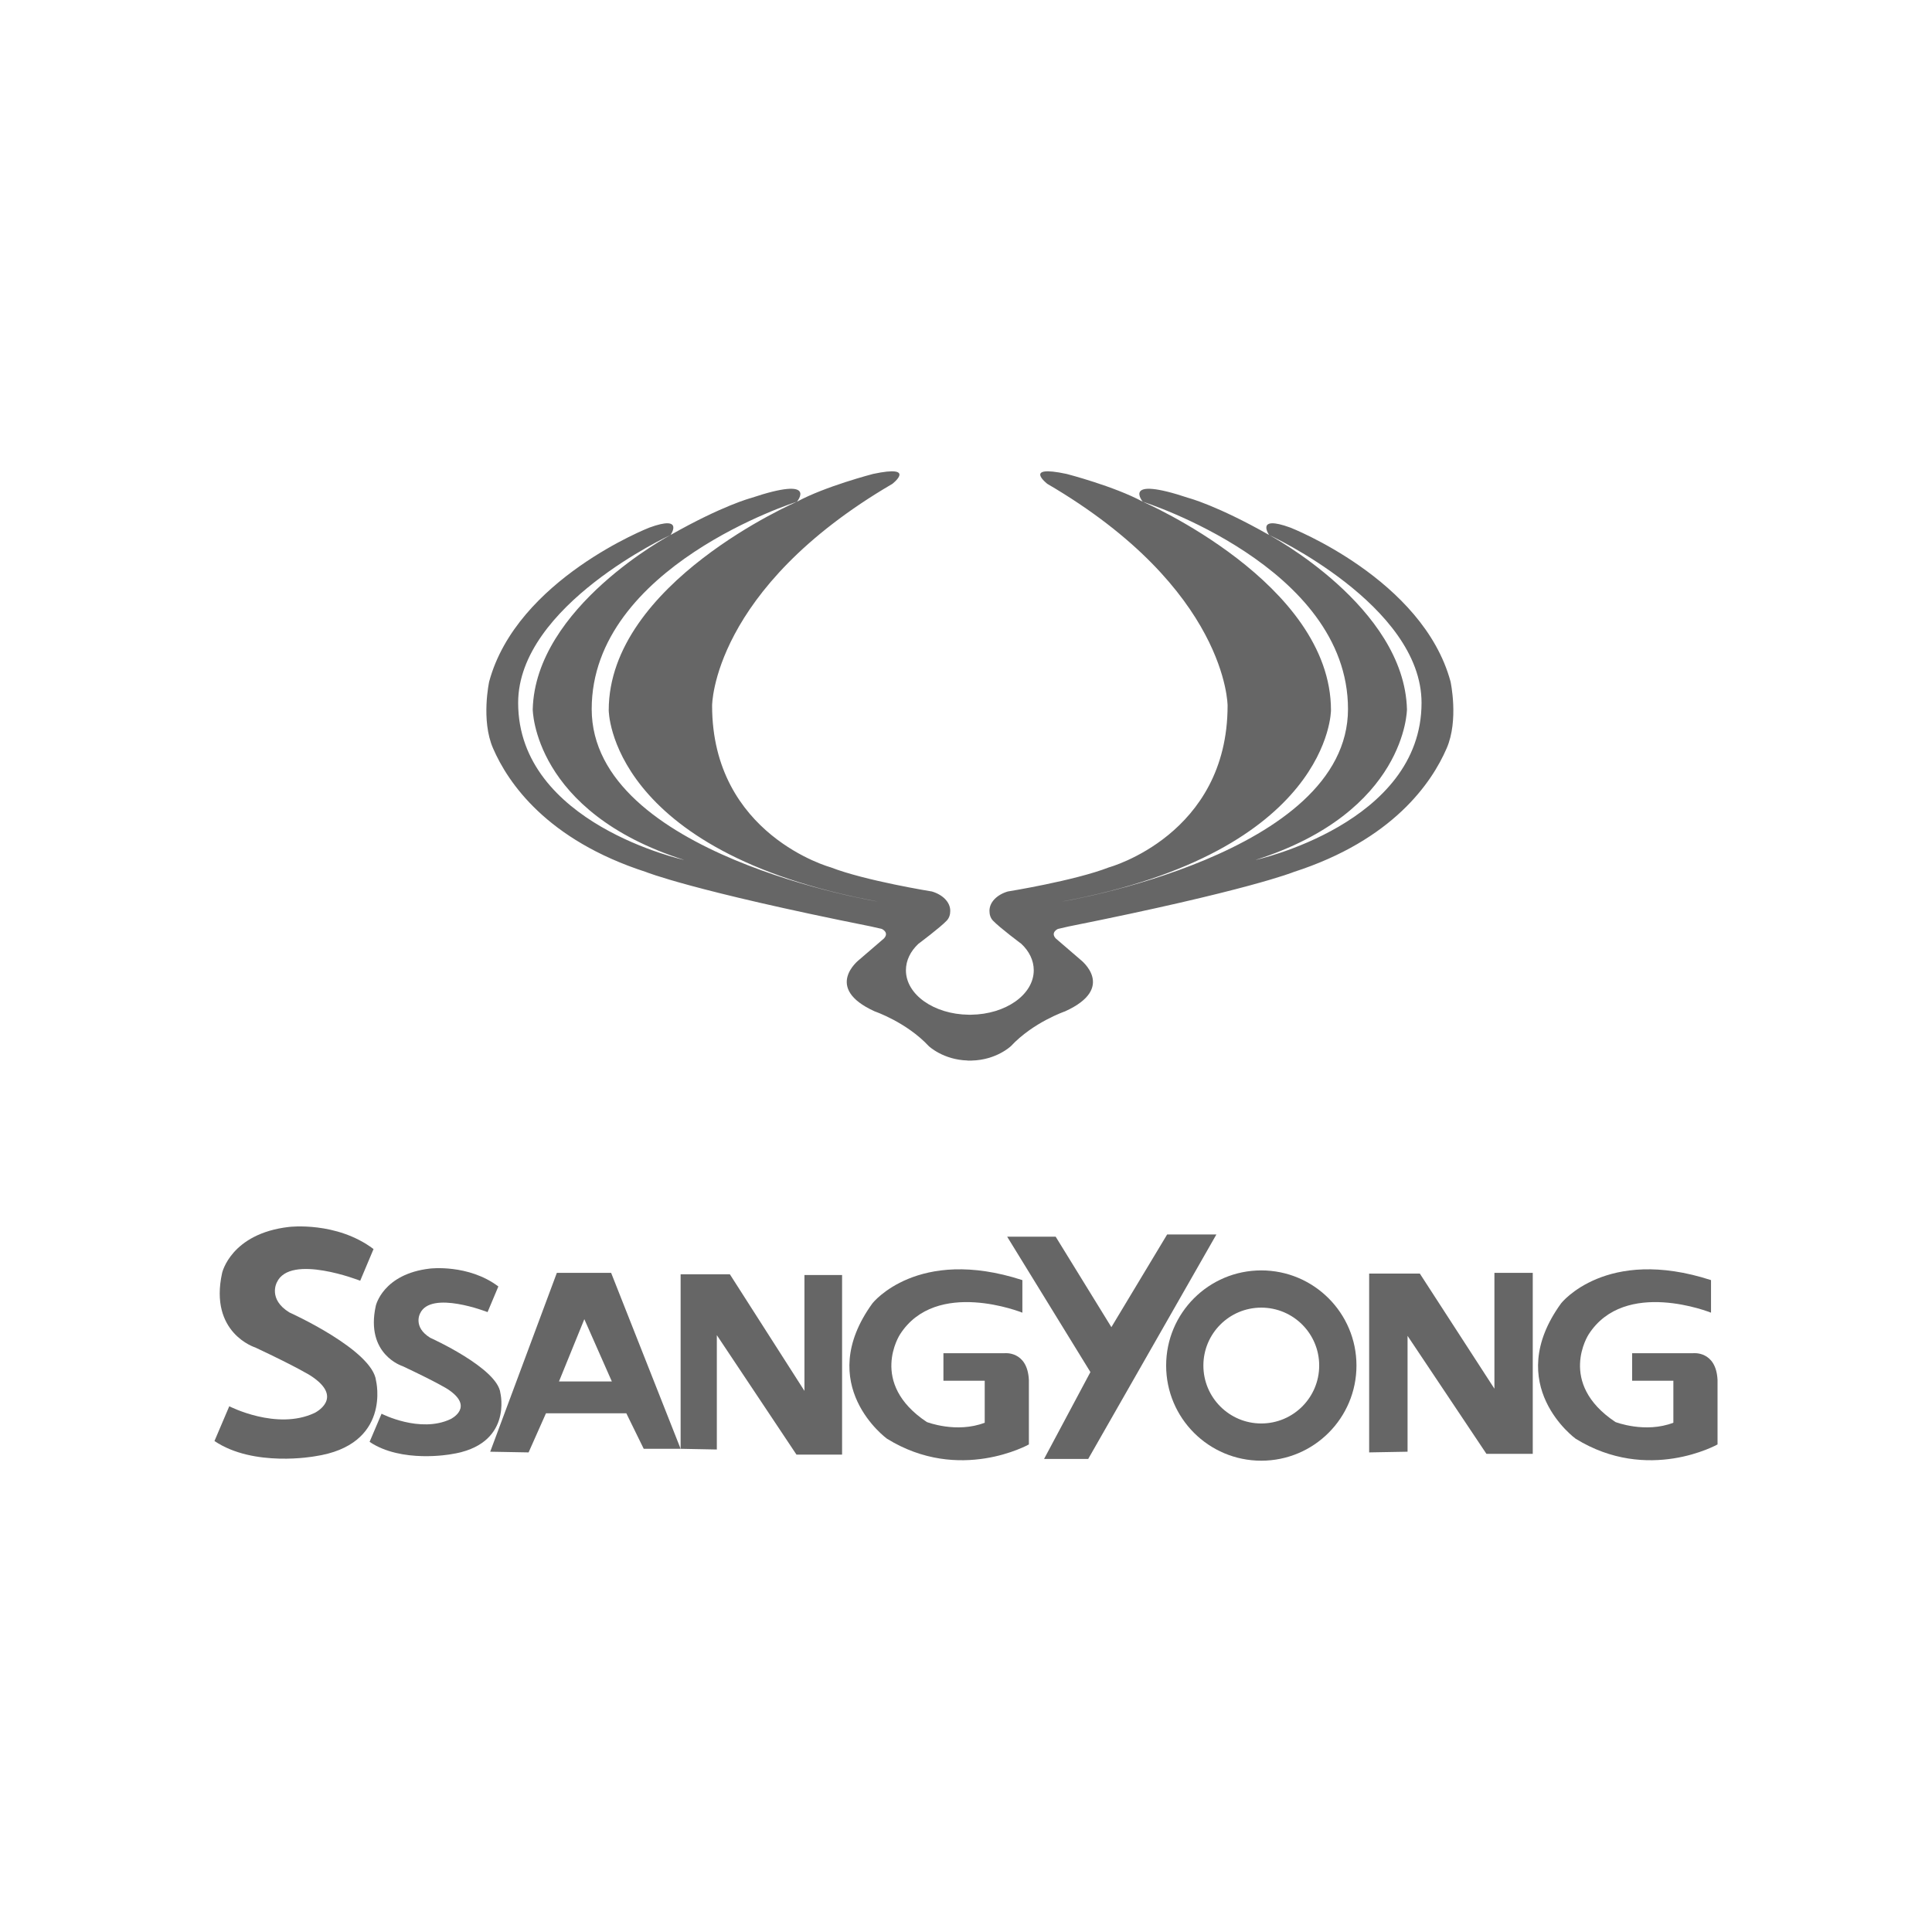<?xml version="1.0" encoding="utf-8"?>
<!-- Generator: Adobe Illustrator 16.0.0, SVG Export Plug-In . SVG Version: 6.00 Build 0)  -->
<!DOCTYPE svg PUBLIC "-//W3C//DTD SVG 1.1//EN" "http://www.w3.org/Graphics/SVG/1.1/DTD/svg11.dtd">
<svg version="1.1" id="Layer_1" xmlns="http://www.w3.org/2000/svg" xmlns:xlink="http://www.w3.org/1999/xlink" x="0px" y="0px"
	 width="250px" height="250px" viewBox="0 0 250 250" enable-background="new 0 0 250 250" xml:space="preserve">
<g>
	<path fill-rule="evenodd" clip-rule="evenodd" fill="#666666" d="M48.661,178.674c-0.431-3.991-11.22-8.848-11.22-8.848
		c-2.805-1.727-1.619-3.882-1.619-3.882c1.729-3.78,10.789-0.218,10.789-0.218l1.725-4.099c-4.801-3.618-10.934-2.863-10.934-2.863
		c-7.535,0.861-8.66,5.953-8.66,5.953c-1.719,7.799,4.299,9.65,4.299,9.65c5.486,2.579,7.141,3.637,7.141,3.637
		c4.495,2.908,0.527,4.828,0.527,4.828c-4.891,2.31-11.041-0.863-11.041-0.863l-1.916,4.497c5.091,3.436,12.957,1.982,12.957,1.982
		C50.693,186.994,48.661,178.674,48.661,178.674L48.661,178.674z"/>
	<path fill-rule="evenodd" clip-rule="evenodd" fill="#666666" d="M64.75,180.266c-0.348-3.231-9.082-7.159-9.082-7.159
		c-2.273-1.399-1.311-3.146-1.311-3.146c1.398-3.056,8.734-0.175,8.734-0.175l1.396-3.318c-3.887-2.926-8.85-2.316-8.85-2.316
		c-6.099,0.697-7.009,4.818-7.009,4.818c-1.394,6.314,3.477,7.814,3.477,7.814c4.44,2.088,5.778,2.941,5.778,2.941
		c3.639,2.354,0.428,3.904,0.428,3.904c-3.957,1.876-8.938-0.693-8.938-0.693l-1.548,3.64c4.12,2.782,10.485,1.607,10.485,1.607
		C66.395,187.001,64.75,180.266,64.75,180.266L64.75,180.266z"/>
	<path fill-rule="evenodd" clip-rule="evenodd" fill="#666666" d="M72.055,164.709l-8.622,23.142l4.966,0.09l2.248-5.059h10.4
		l2.25,4.592h4.775l-8.991-22.765H72.055L72.055,164.709z M72.332,178.761l3.28-8.059l3.561,8.059H72.332L72.332,178.761z"/>
	<polygon fill-rule="evenodd" clip-rule="evenodd" fill="#666666" points="104.095,179.98 94.447,164.896 88.072,164.896 
		88.072,187.474 92.758,187.565 92.758,172.768 103.062,188.225 108.965,188.225 108.965,164.984 104.095,164.984 104.095,179.98 	
		"/>
	<path fill-rule="evenodd" clip-rule="evenodd" fill="#666666" d="M129.949,175.106h-7.87v3.561h5.343v5.433
		c-3.654,1.405-7.494-0.09-7.494-0.09c-7.592-5.059-3.467-11.339-3.467-11.339c4.686-7.31,15.834-2.81,15.834-2.81v-4.215
		c-13.588-4.404-19.397,2.998-19.397,2.998c-7.679,10.585,1.874,17.522,1.874,17.522c9.371,5.805,18.365,0.744,18.365,0.744v-8.339
		C132.949,174.736,129.949,175.106,129.949,175.106L129.949,175.106z"/>
	<path fill-rule="evenodd" clip-rule="evenodd" fill="#666666" d="M219.064,175.106h-7.867v3.561h5.336v5.433
		c-3.654,1.405-7.496-0.09-7.496-0.09c-7.59-5.059-3.467-11.339-3.467-11.339c4.688-7.31,15.836-2.81,15.836-2.81v-4.215
		c-13.586-4.404-19.393,2.998-19.393,2.998c-7.685,10.585,1.869,17.522,1.869,17.522c9.373,5.805,18.367,0.744,18.367,0.744v-8.339
		C222.062,174.736,219.064,175.106,219.064,175.106L219.064,175.106z"/>
	<polygon fill-rule="evenodd" clip-rule="evenodd" fill="#666666" points="151.028,159.74 143.812,171.733 136.602,160.025 
		130.326,160.025 141.098,177.546 135.102,188.785 140.814,188.785 157.4,159.74 151.028,159.74 	"/>
	<path fill-rule="evenodd" clip-rule="evenodd" fill="#666666" d="M163.207,164.389c-6.798,0-12.309,5.514-12.309,12.312
		c0,6.801,5.511,12.312,12.309,12.312c6.801,0,12.319-5.511,12.319-12.312C175.526,169.902,170.008,164.389,163.207,164.389
		L163.207,164.389z M163.207,184.196c-4.139,0-7.49-3.357-7.49-7.496c0-4.137,3.352-7.493,7.49-7.493
		c4.14,0,7.496,3.356,7.496,7.493C170.703,180.839,167.347,184.196,163.207,184.196L163.207,184.196z"/>
	<polygon fill-rule="evenodd" clip-rule="evenodd" fill="#666666" points="193.377,179.698 183.727,164.803 177.168,164.803 
		177.168,187.94 182.137,187.851 182.137,172.859 192.345,188.129 198.338,188.129 198.338,164.709 193.377,164.709 
		193.377,179.698 	"/>
	<path fill-rule="evenodd" clip-rule="evenodd" fill="#666666" d="M187.699,88.194c-3.588-13.246-20.729-19.924-20.729-19.924
		c-4.574-1.673-2.748,0.955-2.748,0.955s19.725,9.081,19.725,21.72c0,15.65-21.494,20.335-21.494,20.335
		c19.551-6.22,19.607-19.494,19.607-19.494c-0.344-13.271-17.838-22.561-17.838-22.561c-6.744-3.827-10.402-4.782-10.402-4.782
		c-8.803-2.948-5.947,0.478-5.947,0.478s26.557,8.368,26.557,26.83c0,18.854-37.016,24.91-37.016,24.91
		c34.807-6.46,34.814-24.756,34.814-24.756c0-16.479-24.355-26.984-24.355-26.984c-3.656-1.991-9.861-3.597-9.861-3.597
		c-5.746-1.225-2.486,1.287-2.486,1.287c23.324,13.63,23.324,28.697,23.324,28.697c0,16.743-15.348,20.925-15.348,20.925
		c-4.461,1.735-13.091,3.123-13.091,3.123c-1.397,0.412-2.374,1.374-2.374,2.5c0,0.455,0.109,0.903,0.441,1.26
		c0.844,0.899,3.68,3.012,3.68,3.012c1.016,0.955,1.609,2.139,1.609,3.422c0,3.144-3.615,5.694-8.104,5.753h-0.33
		c-4.49-0.059-8.107-2.609-8.107-5.753c0-1.283,0.598-2.467,1.613-3.422c0,0,2.834-2.112,3.677-3.012
		c0.332-0.356,0.446-0.805,0.446-1.26c0-1.126-0.98-2.088-2.377-2.5c0,0-8.63-1.388-13.09-3.123c0,0-15.35-4.182-15.35-20.925
		c0,0,0-15.067,23.324-28.697c0,0,3.259-2.512-2.486-1.287c0,0-6.203,1.605-9.859,3.597c0,0-24.355,10.505-24.355,26.984
		c0,0,0.004,18.296,34.814,24.756c0,0-37.018-6.056-37.018-24.91c0-18.462,26.559-26.83,26.559-26.83s2.855-3.426-5.948-0.478
		c0,0-3.659,0.955-10.405,4.782c0,0-17.493,9.289-17.836,22.561c0,0,0.056,13.274,19.607,19.494c0,0-21.494-4.685-21.494-20.335
		c0-12.639,19.723-21.72,19.723-21.72s1.83-2.628-2.743-0.955c0,0-17.145,6.678-20.729,19.924c0,0-1.088,4.991,0.502,8.637
		c1.93,4.462,6.959,11.857,19.77,15.998c0,0,5.832,2.396,29.156,7.059l1.375,0.314c0,0,1.004,0.439,0.285,1.23l-3.213,2.763
		c0,0-4.713,3.628,2.014,6.677c0,0,4.103,1.399,6.997,4.496c0,0,1.86,1.771,5.011,1.858v0.014h0.211c0.01,0,0.016,0.002,0.025,0.002
		v-0.002h0.135v0.002c0,0,0.016-0.002,0.024-0.002h0.144v-0.005c3.195-0.067,5.078-1.867,5.078-1.867
		c2.895-3.097,6.996-4.496,6.996-4.496c6.729-3.049,2.014-6.677,2.014-6.677l-3.211-2.763c-0.718-0.791,0.284-1.23,0.284-1.23
		l1.372-0.314c23.326-4.663,29.158-7.059,29.158-7.059c12.811-4.141,17.84-11.536,19.771-15.998
		C188.787,93.186,187.699,88.194,187.699,88.194L187.699,88.194z"/>
</g>
</svg>
